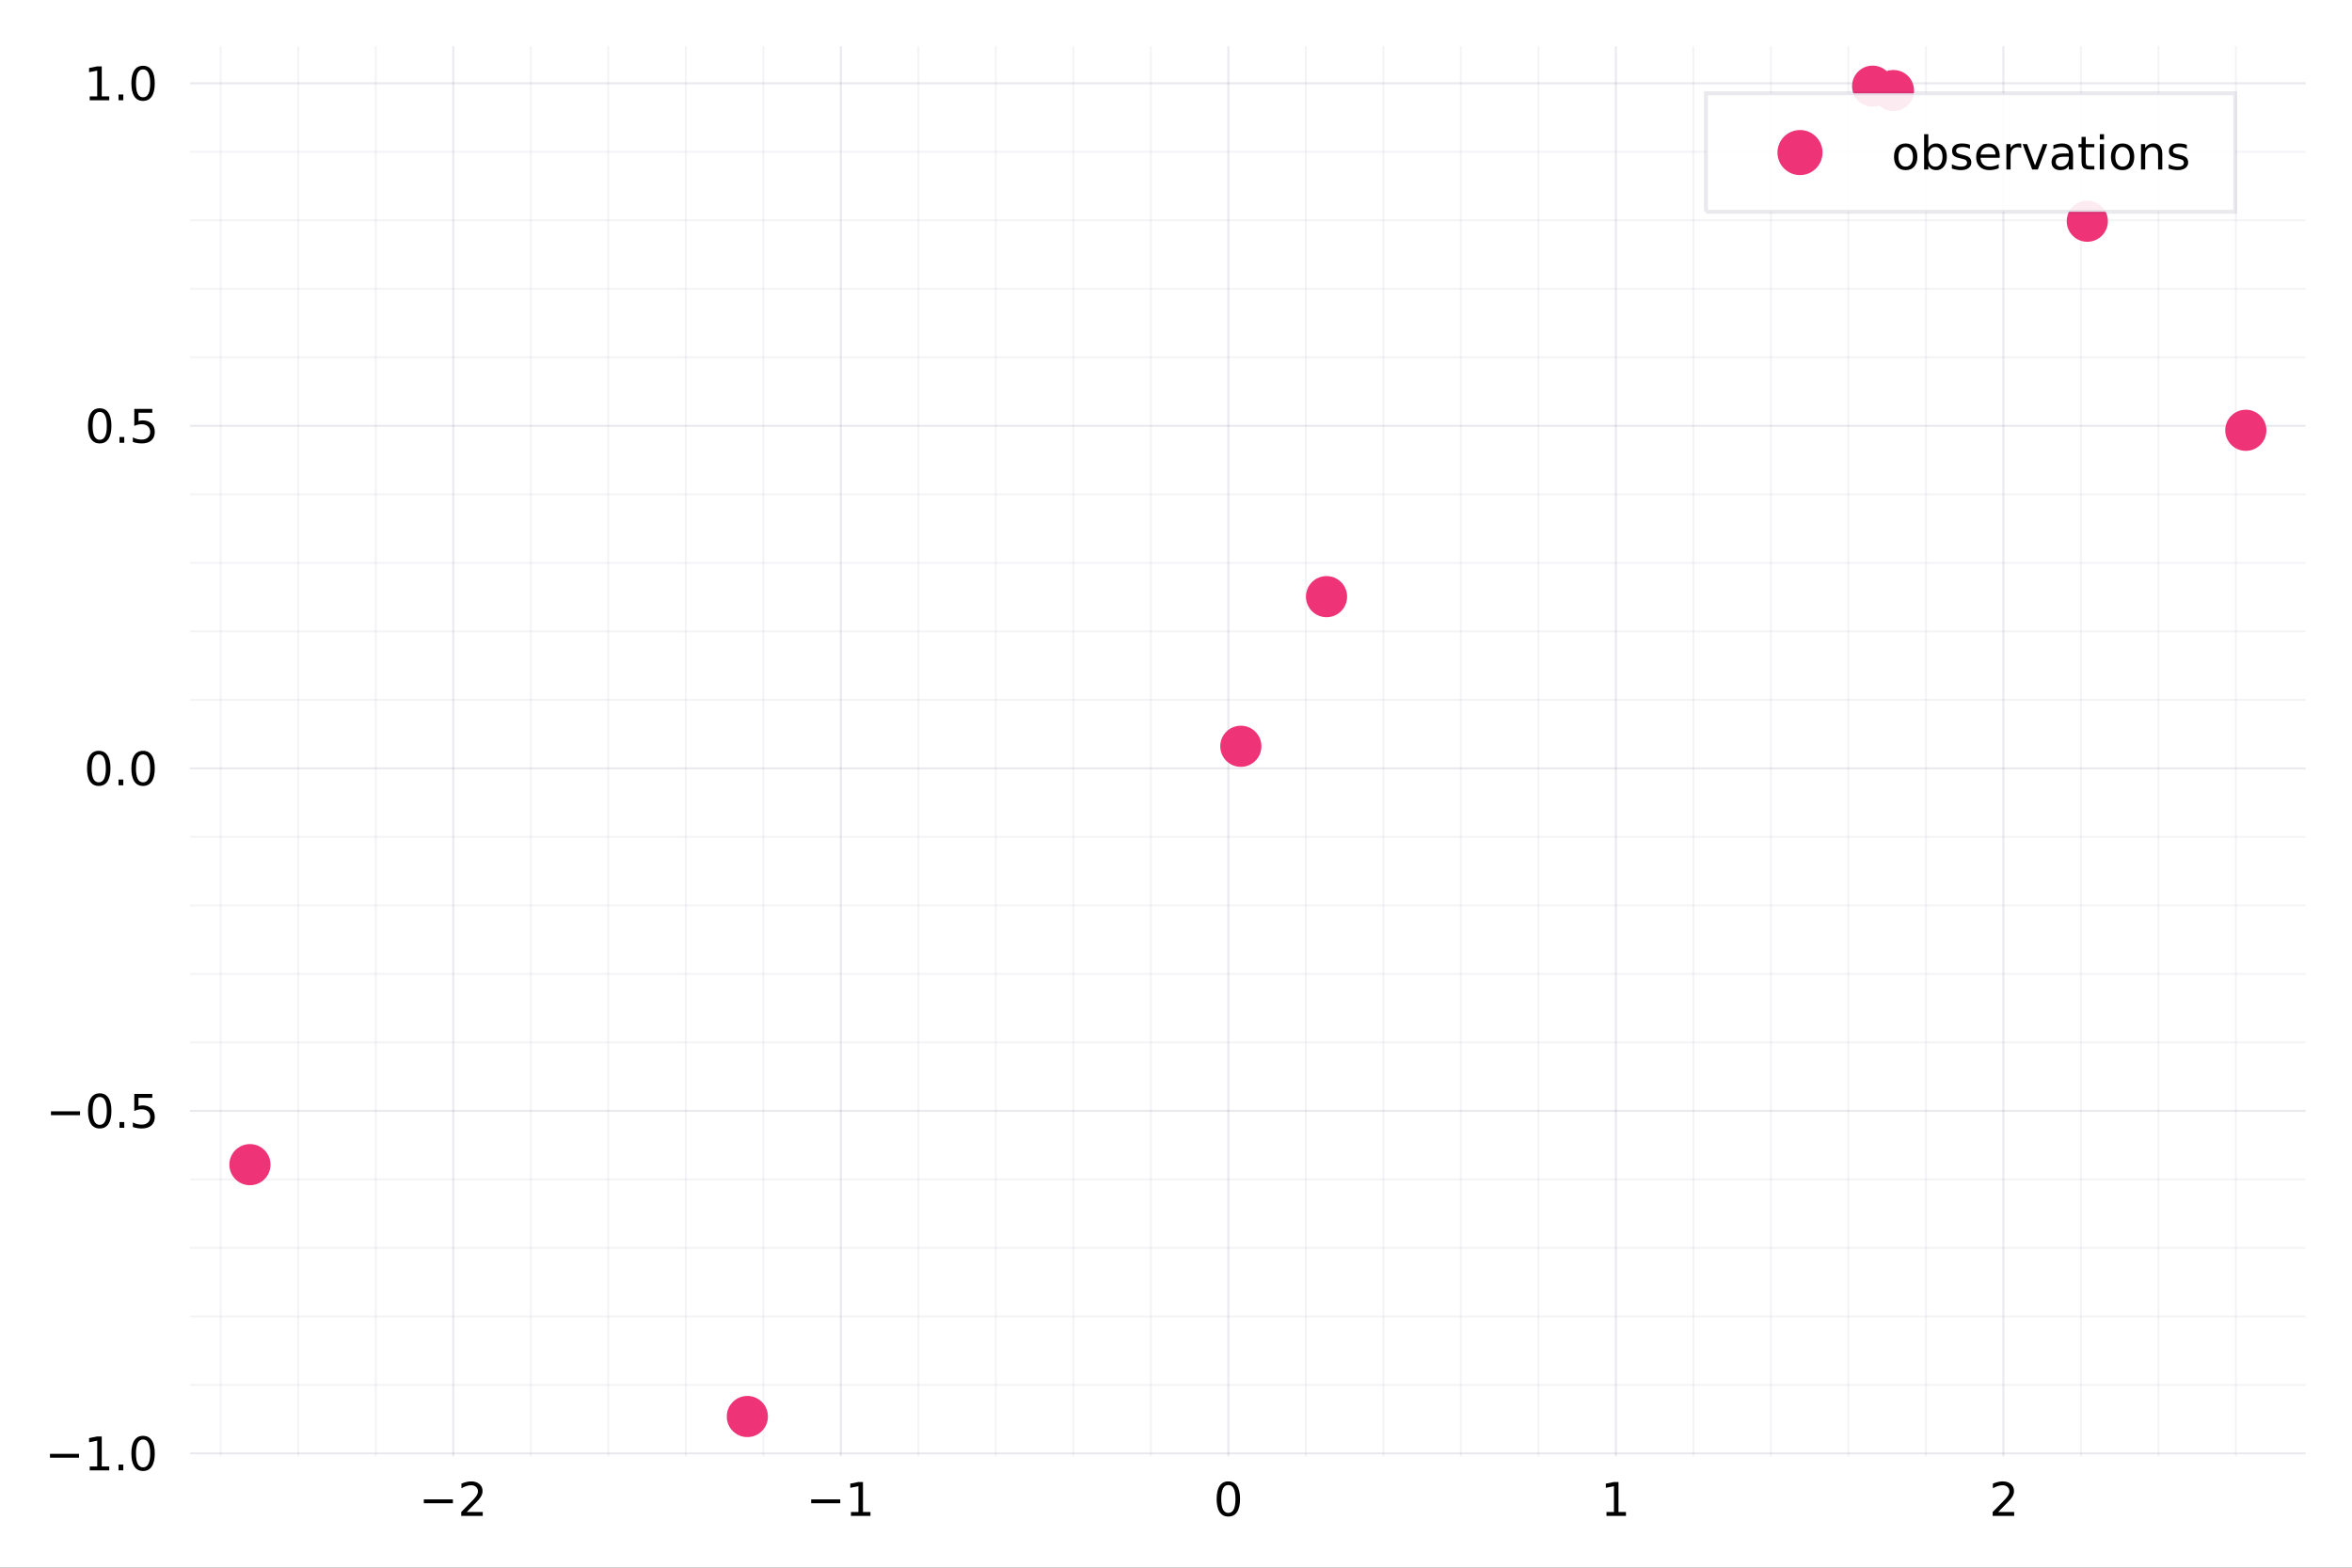 <?xml version="1.0" encoding="utf-8"?>
<svg xmlns="http://www.w3.org/2000/svg" xmlns:xlink="http://www.w3.org/1999/xlink" width="600" height="400" viewBox="0 0 2400 1600">
<rect x="0" y="0" width="2400" height="1600" fill="#333333" stroke="none"/>
<defs>
  <clipPath id="clip650">
    <rect x="0" y="0" width="2400" height="1600"/>
  </clipPath>
</defs>
<path clip-path="url(#clip650)" d="
M0 1600 L2400 1600 L2400 0 L0 0  Z
  " fill="#ffffff" fill-rule="evenodd" fill-opacity="1"/>
<defs>
  <clipPath id="clip651">
    <rect x="480" y="0" width="1681" height="1600"/>
  </clipPath>
</defs>
<path clip-path="url(#clip650)" d="
M193.936 1486.45 L2352.76 1486.45 L2352.76 47.244 L193.936 47.244  Z
  " fill="#ffffff" fill-rule="evenodd" fill-opacity="1"/>
<defs>
  <clipPath id="clip652">
    <rect x="193" y="47" width="2160" height="1440"/>
  </clipPath>
</defs>
<polyline clip-path="url(#clip652)" style="stroke:#222255; stroke-width:2; stroke-opacity:0.1; fill:none" points="
  462.526,1486.45 462.526,47.244 
  "/>
<polyline clip-path="url(#clip652)" style="stroke:#222255; stroke-width:2; stroke-opacity:0.1; fill:none" points="
  857.973,1486.45 857.973,47.244 
  "/>
<polyline clip-path="url(#clip652)" style="stroke:#222255; stroke-width:2; stroke-opacity:0.1; fill:none" points="
  1253.42,1486.45 1253.42,47.244 
  "/>
<polyline clip-path="url(#clip652)" style="stroke:#222255; stroke-width:2; stroke-opacity:0.1; fill:none" points="
  1648.87,1486.45 1648.87,47.244 
  "/>
<polyline clip-path="url(#clip652)" style="stroke:#222255; stroke-width:2; stroke-opacity:0.1; fill:none" points="
  2044.31,1486.45 2044.31,47.244 
  "/>
<polyline clip-path="url(#clip652)" style="stroke:#222255; stroke-width:2; stroke-opacity:0.05; fill:none" points="
  225.259,1486.45 225.259,47.244 
  "/>
<polyline clip-path="url(#clip652)" style="stroke:#222255; stroke-width:2; stroke-opacity:0.05; fill:none" points="
  304.348,1486.45 304.348,47.244 
  "/>
<polyline clip-path="url(#clip652)" style="stroke:#222255; stroke-width:2; stroke-opacity:0.05; fill:none" points="
  383.437,1486.45 383.437,47.244 
  "/>
<polyline clip-path="url(#clip652)" style="stroke:#222255; stroke-width:2; stroke-opacity:0.05; fill:none" points="
  541.616,1486.45 541.616,47.244 
  "/>
<polyline clip-path="url(#clip652)" style="stroke:#222255; stroke-width:2; stroke-opacity:0.05; fill:none" points="
  620.705,1486.45 620.705,47.244 
  "/>
<polyline clip-path="url(#clip652)" style="stroke:#222255; stroke-width:2; stroke-opacity:0.05; fill:none" points="
  699.794,1486.45 699.794,47.244 
  "/>
<polyline clip-path="url(#clip652)" style="stroke:#222255; stroke-width:2; stroke-opacity:0.05; fill:none" points="
  778.884,1486.45 778.884,47.244 
  "/>
<polyline clip-path="url(#clip652)" style="stroke:#222255; stroke-width:2; stroke-opacity:0.05; fill:none" points="
  937.062,1486.45 937.062,47.244 
  "/>
<polyline clip-path="url(#clip652)" style="stroke:#222255; stroke-width:2; stroke-opacity:0.05; fill:none" points="
  1016.15,1486.45 1016.15,47.244 
  "/>
<polyline clip-path="url(#clip652)" style="stroke:#222255; stroke-width:2; stroke-opacity:0.05; fill:none" points="
  1095.24,1486.45 1095.24,47.244 
  "/>
<polyline clip-path="url(#clip652)" style="stroke:#222255; stroke-width:2; stroke-opacity:0.05; fill:none" points="
  1174.33,1486.45 1174.33,47.244 
  "/>
<polyline clip-path="url(#clip652)" style="stroke:#222255; stroke-width:2; stroke-opacity:0.05; fill:none" points="
  1332.51,1486.45 1332.51,47.244 
  "/>
<polyline clip-path="url(#clip652)" style="stroke:#222255; stroke-width:2; stroke-opacity:0.05; fill:none" points="
  1411.6,1486.45 1411.6,47.244 
  "/>
<polyline clip-path="url(#clip652)" style="stroke:#222255; stroke-width:2; stroke-opacity:0.05; fill:none" points="
  1490.69,1486.45 1490.69,47.244 
  "/>
<polyline clip-path="url(#clip652)" style="stroke:#222255; stroke-width:2; stroke-opacity:0.05; fill:none" points="
  1569.78,1486.45 1569.78,47.244 
  "/>
<polyline clip-path="url(#clip652)" style="stroke:#222255; stroke-width:2; stroke-opacity:0.05; fill:none" points="
  1727.96,1486.45 1727.96,47.244 
  "/>
<polyline clip-path="url(#clip652)" style="stroke:#222255; stroke-width:2; stroke-opacity:0.05; fill:none" points="
  1807.04,1486.45 1807.04,47.244 
  "/>
<polyline clip-path="url(#clip652)" style="stroke:#222255; stroke-width:2; stroke-opacity:0.05; fill:none" points="
  1886.13,1486.45 1886.13,47.244 
  "/>
<polyline clip-path="url(#clip652)" style="stroke:#222255; stroke-width:2; stroke-opacity:0.05; fill:none" points="
  1965.22,1486.45 1965.22,47.244 
  "/>
<polyline clip-path="url(#clip652)" style="stroke:#222255; stroke-width:2; stroke-opacity:0.05; fill:none" points="
  2123.4,1486.45 2123.4,47.244 
  "/>
<polyline clip-path="url(#clip652)" style="stroke:#222255; stroke-width:2; stroke-opacity:0.05; fill:none" points="
  2202.49,1486.45 2202.49,47.244 
  "/>
<polyline clip-path="url(#clip652)" style="stroke:#222255; stroke-width:2; stroke-opacity:0.05; fill:none" points="
  2281.58,1486.45 2281.58,47.244 
  "/>
<polyline clip-path="url(#clip650)" style="stroke:#222255; stroke-width:4; stroke-opacity:0; fill:none" points="
  462.526,1486.45 462.526,1469.18 
  "/>
<polyline clip-path="url(#clip650)" style="stroke:#222255; stroke-width:4; stroke-opacity:0; fill:none" points="
  857.973,1486.45 857.973,1469.18 
  "/>
<polyline clip-path="url(#clip650)" style="stroke:#222255; stroke-width:4; stroke-opacity:0; fill:none" points="
  1253.42,1486.45 1253.42,1469.18 
  "/>
<polyline clip-path="url(#clip650)" style="stroke:#222255; stroke-width:4; stroke-opacity:0; fill:none" points="
  1648.87,1486.45 1648.87,1469.18 
  "/>
<polyline clip-path="url(#clip650)" style="stroke:#222255; stroke-width:4; stroke-opacity:0; fill:none" points="
  2044.31,1486.45 2044.31,1469.18 
  "/>
<polyline clip-path="url(#clip650)" style="stroke:#222255; stroke-width:4; stroke-opacity:0; fill:none" points="
  225.259,1486.45 225.259,1477.81 
  "/>
<polyline clip-path="url(#clip650)" style="stroke:#222255; stroke-width:4; stroke-opacity:0; fill:none" points="
  304.348,1486.45 304.348,1477.81 
  "/>
<polyline clip-path="url(#clip650)" style="stroke:#222255; stroke-width:4; stroke-opacity:0; fill:none" points="
  383.437,1486.45 383.437,1477.81 
  "/>
<polyline clip-path="url(#clip650)" style="stroke:#222255; stroke-width:4; stroke-opacity:0; fill:none" points="
  541.616,1486.45 541.616,1477.81 
  "/>
<polyline clip-path="url(#clip650)" style="stroke:#222255; stroke-width:4; stroke-opacity:0; fill:none" points="
  620.705,1486.45 620.705,1477.81 
  "/>
<polyline clip-path="url(#clip650)" style="stroke:#222255; stroke-width:4; stroke-opacity:0; fill:none" points="
  699.794,1486.45 699.794,1477.81 
  "/>
<polyline clip-path="url(#clip650)" style="stroke:#222255; stroke-width:4; stroke-opacity:0; fill:none" points="
  778.884,1486.45 778.884,1477.81 
  "/>
<polyline clip-path="url(#clip650)" style="stroke:#222255; stroke-width:4; stroke-opacity:0; fill:none" points="
  937.062,1486.45 937.062,1477.81 
  "/>
<polyline clip-path="url(#clip650)" style="stroke:#222255; stroke-width:4; stroke-opacity:0; fill:none" points="
  1016.15,1486.45 1016.15,1477.81 
  "/>
<polyline clip-path="url(#clip650)" style="stroke:#222255; stroke-width:4; stroke-opacity:0; fill:none" points="
  1095.24,1486.45 1095.24,1477.81 
  "/>
<polyline clip-path="url(#clip650)" style="stroke:#222255; stroke-width:4; stroke-opacity:0; fill:none" points="
  1174.33,1486.45 1174.33,1477.81 
  "/>
<polyline clip-path="url(#clip650)" style="stroke:#222255; stroke-width:4; stroke-opacity:0; fill:none" points="
  1332.51,1486.45 1332.51,1477.81 
  "/>
<polyline clip-path="url(#clip650)" style="stroke:#222255; stroke-width:4; stroke-opacity:0; fill:none" points="
  1411.6,1486.45 1411.6,1477.81 
  "/>
<polyline clip-path="url(#clip650)" style="stroke:#222255; stroke-width:4; stroke-opacity:0; fill:none" points="
  1490.69,1486.45 1490.69,1477.81 
  "/>
<polyline clip-path="url(#clip650)" style="stroke:#222255; stroke-width:4; stroke-opacity:0; fill:none" points="
  1569.78,1486.45 1569.78,1477.81 
  "/>
<polyline clip-path="url(#clip650)" style="stroke:#222255; stroke-width:4; stroke-opacity:0; fill:none" points="
  1727.96,1486.45 1727.96,1477.81 
  "/>
<polyline clip-path="url(#clip650)" style="stroke:#222255; stroke-width:4; stroke-opacity:0; fill:none" points="
  1807.04,1486.45 1807.04,1477.81 
  "/>
<polyline clip-path="url(#clip650)" style="stroke:#222255; stroke-width:4; stroke-opacity:0; fill:none" points="
  1886.13,1486.45 1886.13,1477.81 
  "/>
<polyline clip-path="url(#clip650)" style="stroke:#222255; stroke-width:4; stroke-opacity:0; fill:none" points="
  1965.22,1486.45 1965.22,1477.81 
  "/>
<polyline clip-path="url(#clip650)" style="stroke:#222255; stroke-width:4; stroke-opacity:0; fill:none" points="
  2123.4,1486.45 2123.4,1477.81 
  "/>
<polyline clip-path="url(#clip650)" style="stroke:#222255; stroke-width:4; stroke-opacity:0; fill:none" points="
  2202.49,1486.45 2202.49,1477.81 
  "/>
<polyline clip-path="url(#clip650)" style="stroke:#222255; stroke-width:4; stroke-opacity:0; fill:none" points="
  2281.58,1486.45 2281.58,1477.81 
  "/>
<path clip-path="url(#clip650)" d="M 0 0 M432.469 1530.29 L462.144 1530.29 L462.144 1534.23 L432.469 1534.23 L432.469 1530.29 Z" fill="#000000" fill-rule="evenodd" fill-opacity="1" /><path clip-path="url(#clip650)" d="M 0 0 M476.265 1543.18 L492.584 1543.18 L492.584 1547.12 L470.64 1547.12 L470.64 1543.18 Q473.302 1540.43 477.885 1535.8 Q482.492 1531.15 483.672 1529.81 Q485.917 1527.28 486.797 1525.55 Q487.7 1523.79 487.7 1522.1 Q487.7 1519.34 485.755 1517.61 Q483.834 1515.87 480.732 1515.87 Q478.533 1515.87 476.08 1516.63 Q473.649 1517.4 470.871 1518.95 L470.871 1514.23 Q473.695 1513.09 476.149 1512.51 Q478.603 1511.93 480.64 1511.93 Q486.01 1511.93 489.205 1514.62 Q492.399 1517.31 492.399 1521.8 Q492.399 1523.93 491.589 1525.85 Q490.802 1527.74 488.695 1530.34 Q488.117 1531.01 485.015 1534.23 Q481.913 1537.42 476.265 1543.18 Z" fill="#000000" fill-rule="evenodd" fill-opacity="1" /><path clip-path="url(#clip650)" d="M 0 0 M827.73 1530.29 L857.406 1530.29 L857.406 1534.23 L827.73 1534.23 L827.73 1530.29 Z" fill="#000000" fill-rule="evenodd" fill-opacity="1" /><path clip-path="url(#clip650)" d="M 0 0 M868.308 1543.18 L875.947 1543.18 L875.947 1516.82 L867.637 1518.49 L867.637 1514.23 L875.901 1512.56 L880.577 1512.56 L880.577 1543.18 L888.216 1543.18 L888.216 1547.12 L868.308 1547.12 L868.308 1543.18 Z" fill="#000000" fill-rule="evenodd" fill-opacity="1" /><path clip-path="url(#clip650)" d="M 0 0 M1253.42 1515.64 Q1249.81 1515.64 1247.98 1519.2 Q1246.17 1522.75 1246.17 1529.87 Q1246.17 1536.98 1247.98 1540.55 Q1249.81 1544.09 1253.42 1544.09 Q1257.05 1544.09 1258.86 1540.55 Q1260.69 1536.98 1260.69 1529.87 Q1260.69 1522.75 1258.86 1519.2 Q1257.05 1515.64 1253.42 1515.64 M1253.42 1511.93 Q1259.23 1511.93 1262.28 1516.54 Q1265.36 1521.12 1265.36 1529.87 Q1265.36 1538.6 1262.28 1543.21 Q1259.23 1547.79 1253.42 1547.79 Q1247.61 1547.79 1244.53 1543.21 Q1241.47 1538.6 1241.47 1529.87 Q1241.47 1521.12 1244.53 1516.54 Q1247.61 1511.93 1253.42 1511.93 Z" fill="#000000" fill-rule="evenodd" fill-opacity="1" /><path clip-path="url(#clip650)" d="M 0 0 M1639.25 1543.18 L1646.89 1543.18 L1646.89 1516.82 L1638.58 1518.49 L1638.58 1514.23 L1646.84 1512.56 L1651.52 1512.56 L1651.52 1543.18 L1659.16 1543.18 L1659.16 1547.12 L1639.25 1547.12 L1639.25 1543.18 Z" fill="#000000" fill-rule="evenodd" fill-opacity="1" /><path clip-path="url(#clip650)" d="M 0 0 M2038.96 1543.18 L2055.28 1543.18 L2055.28 1547.12 L2033.34 1547.12 L2033.34 1543.18 Q2036 1540.43 2040.59 1535.8 Q2045.19 1531.15 2046.37 1529.81 Q2048.62 1527.28 2049.5 1525.55 Q2050.4 1523.79 2050.4 1522.1 Q2050.4 1519.34 2048.46 1517.61 Q2046.53 1515.87 2043.43 1515.87 Q2041.23 1515.87 2038.78 1516.63 Q2036.35 1517.4 2033.57 1518.95 L2033.57 1514.23 Q2036.4 1513.09 2038.85 1512.51 Q2041.3 1511.93 2043.34 1511.93 Q2048.71 1511.93 2051.9 1514.62 Q2055.1 1517.31 2055.1 1521.8 Q2055.1 1523.93 2054.29 1525.85 Q2053.5 1527.74 2051.4 1530.34 Q2050.82 1531.01 2047.71 1534.23 Q2044.61 1537.42 2038.96 1543.18 Z" fill="#000000" fill-rule="evenodd" fill-opacity="1" /><polyline clip-path="url(#clip652)" style="stroke:#222255; stroke-width:2; stroke-opacity:0.1; fill:none" points="
  193.936,1483.36 2352.76,1483.36 
  "/>
<polyline clip-path="url(#clip652)" style="stroke:#222255; stroke-width:2; stroke-opacity:0.1; fill:none" points="
  193.936,1133.78 2352.76,1133.78 
  "/>
<polyline clip-path="url(#clip652)" style="stroke:#222255; stroke-width:2; stroke-opacity:0.1; fill:none" points="
  193.936,784.196 2352.76,784.196 
  "/>
<polyline clip-path="url(#clip652)" style="stroke:#222255; stroke-width:2; stroke-opacity:0.1; fill:none" points="
  193.936,434.616 2352.76,434.616 
  "/>
<polyline clip-path="url(#clip652)" style="stroke:#222255; stroke-width:2; stroke-opacity:0.1; fill:none" points="
  193.936,85.037 2352.76,85.037 
  "/>
<polyline clip-path="url(#clip652)" style="stroke:#222255; stroke-width:2; stroke-opacity:0.05; fill:none" points="
  193.936,1413.44 2352.76,1413.44 
  "/>
<polyline clip-path="url(#clip652)" style="stroke:#222255; stroke-width:2; stroke-opacity:0.05; fill:none" points="
  193.936,1343.52 2352.76,1343.52 
  "/>
<polyline clip-path="url(#clip652)" style="stroke:#222255; stroke-width:2; stroke-opacity:0.05; fill:none" points="
  193.936,1273.61 2352.76,1273.61 
  "/>
<polyline clip-path="url(#clip652)" style="stroke:#222255; stroke-width:2; stroke-opacity:0.05; fill:none" points="
  193.936,1203.69 2352.76,1203.69 
  "/>
<polyline clip-path="url(#clip652)" style="stroke:#222255; stroke-width:2; stroke-opacity:0.05; fill:none" points="
  193.936,1063.86 2352.76,1063.86 
  "/>
<polyline clip-path="url(#clip652)" style="stroke:#222255; stroke-width:2; stroke-opacity:0.05; fill:none" points="
  193.936,993.944 2352.76,993.944 
  "/>
<polyline clip-path="url(#clip652)" style="stroke:#222255; stroke-width:2; stroke-opacity:0.05; fill:none" points="
  193.936,924.028 2352.76,924.028 
  "/>
<polyline clip-path="url(#clip652)" style="stroke:#222255; stroke-width:2; stroke-opacity:0.05; fill:none" points="
  193.936,854.112 2352.76,854.112 
  "/>
<polyline clip-path="url(#clip652)" style="stroke:#222255; stroke-width:2; stroke-opacity:0.05; fill:none" points="
  193.936,714.28 2352.76,714.28 
  "/>
<polyline clip-path="url(#clip652)" style="stroke:#222255; stroke-width:2; stroke-opacity:0.05; fill:none" points="
  193.936,644.364 2352.76,644.364 
  "/>
<polyline clip-path="url(#clip652)" style="stroke:#222255; stroke-width:2; stroke-opacity:0.05; fill:none" points="
  193.936,574.448 2352.76,574.448 
  "/>
<polyline clip-path="url(#clip652)" style="stroke:#222255; stroke-width:2; stroke-opacity:0.05; fill:none" points="
  193.936,504.532 2352.76,504.532 
  "/>
<polyline clip-path="url(#clip652)" style="stroke:#222255; stroke-width:2; stroke-opacity:0.05; fill:none" points="
  193.936,364.701 2352.76,364.701 
  "/>
<polyline clip-path="url(#clip652)" style="stroke:#222255; stroke-width:2; stroke-opacity:0.05; fill:none" points="
  193.936,294.785 2352.76,294.785 
  "/>
<polyline clip-path="url(#clip652)" style="stroke:#222255; stroke-width:2; stroke-opacity:0.05; fill:none" points="
  193.936,224.869 2352.76,224.869 
  "/>
<polyline clip-path="url(#clip652)" style="stroke:#222255; stroke-width:2; stroke-opacity:0.05; fill:none" points="
  193.936,154.953 2352.76,154.953 
  "/>
<polyline clip-path="url(#clip650)" style="stroke:#222255; stroke-width:4; stroke-opacity:0; fill:none" points="
  193.936,1483.36 219.842,1483.36 
  "/>
<polyline clip-path="url(#clip650)" style="stroke:#222255; stroke-width:4; stroke-opacity:0; fill:none" points="
  193.936,1133.78 219.842,1133.78 
  "/>
<polyline clip-path="url(#clip650)" style="stroke:#222255; stroke-width:4; stroke-opacity:0; fill:none" points="
  193.936,784.196 219.842,784.196 
  "/>
<polyline clip-path="url(#clip650)" style="stroke:#222255; stroke-width:4; stroke-opacity:0; fill:none" points="
  193.936,434.616 219.842,434.616 
  "/>
<polyline clip-path="url(#clip650)" style="stroke:#222255; stroke-width:4; stroke-opacity:0; fill:none" points="
  193.936,85.037 219.842,85.037 
  "/>
<polyline clip-path="url(#clip650)" style="stroke:#222255; stroke-width:4; stroke-opacity:0; fill:none" points="
  193.936,1413.44 206.889,1413.44 
  "/>
<polyline clip-path="url(#clip650)" style="stroke:#222255; stroke-width:4; stroke-opacity:0; fill:none" points="
  193.936,1343.52 206.889,1343.52 
  "/>
<polyline clip-path="url(#clip650)" style="stroke:#222255; stroke-width:4; stroke-opacity:0; fill:none" points="
  193.936,1273.61 206.889,1273.61 
  "/>
<polyline clip-path="url(#clip650)" style="stroke:#222255; stroke-width:4; stroke-opacity:0; fill:none" points="
  193.936,1203.69 206.889,1203.69 
  "/>
<polyline clip-path="url(#clip650)" style="stroke:#222255; stroke-width:4; stroke-opacity:0; fill:none" points="
  193.936,1063.86 206.889,1063.86 
  "/>
<polyline clip-path="url(#clip650)" style="stroke:#222255; stroke-width:4; stroke-opacity:0; fill:none" points="
  193.936,993.944 206.889,993.944 
  "/>
<polyline clip-path="url(#clip650)" style="stroke:#222255; stroke-width:4; stroke-opacity:0; fill:none" points="
  193.936,924.028 206.889,924.028 
  "/>
<polyline clip-path="url(#clip650)" style="stroke:#222255; stroke-width:4; stroke-opacity:0; fill:none" points="
  193.936,854.112 206.889,854.112 
  "/>
<polyline clip-path="url(#clip650)" style="stroke:#222255; stroke-width:4; stroke-opacity:0; fill:none" points="
  193.936,714.28 206.889,714.28 
  "/>
<polyline clip-path="url(#clip650)" style="stroke:#222255; stroke-width:4; stroke-opacity:0; fill:none" points="
  193.936,644.364 206.889,644.364 
  "/>
<polyline clip-path="url(#clip650)" style="stroke:#222255; stroke-width:4; stroke-opacity:0; fill:none" points="
  193.936,574.448 206.889,574.448 
  "/>
<polyline clip-path="url(#clip650)" style="stroke:#222255; stroke-width:4; stroke-opacity:0; fill:none" points="
  193.936,504.532 206.889,504.532 
  "/>
<polyline clip-path="url(#clip650)" style="stroke:#222255; stroke-width:4; stroke-opacity:0; fill:none" points="
  193.936,364.701 206.889,364.701 
  "/>
<polyline clip-path="url(#clip650)" style="stroke:#222255; stroke-width:4; stroke-opacity:0; fill:none" points="
  193.936,294.785 206.889,294.785 
  "/>
<polyline clip-path="url(#clip650)" style="stroke:#222255; stroke-width:4; stroke-opacity:0; fill:none" points="
  193.936,224.869 206.889,224.869 
  "/>
<polyline clip-path="url(#clip650)" style="stroke:#222255; stroke-width:4; stroke-opacity:0; fill:none" points="
  193.936,154.953 206.889,154.953 
  "/>
<path clip-path="url(#clip650)" d="M 0 0 M50.992 1483.81 L80.668 1483.81 L80.668 1487.74 L50.992 1487.74 L50.992 1483.81 Z" fill="#000000" fill-rule="evenodd" fill-opacity="1" /><path clip-path="url(#clip650)" d="M 0 0 M91.571 1496.7 L99.21 1496.7 L99.21 1470.33 L90.899 1472 L90.899 1467.74 L99.163 1466.08 L103.839 1466.08 L103.839 1496.7 L111.478 1496.7 L111.478 1500.64 L91.571 1500.64 L91.571 1496.7 Z" fill="#000000" fill-rule="evenodd" fill-opacity="1" /><path clip-path="url(#clip650)" d="M 0 0 M120.922 1494.76 L125.807 1494.76 L125.807 1500.64 L120.922 1500.64 L120.922 1494.76 Z" fill="#000000" fill-rule="evenodd" fill-opacity="1" /><path clip-path="url(#clip650)" d="M 0 0 M145.992 1469.15 Q142.381 1469.15 140.552 1472.72 Q138.746 1476.26 138.746 1483.39 Q138.746 1490.5 140.552 1494.06 Q142.381 1497.6 145.992 1497.6 Q149.626 1497.6 151.431 1494.06 Q153.26 1490.5 153.26 1483.39 Q153.26 1476.26 151.431 1472.72 Q149.626 1469.15 145.992 1469.15 M145.992 1465.45 Q151.802 1465.45 154.857 1470.06 Q157.936 1474.64 157.936 1483.39 Q157.936 1492.12 154.857 1496.72 Q151.802 1501.31 145.992 1501.31 Q140.181 1501.31 137.103 1496.72 Q134.047 1492.12 134.047 1483.39 Q134.047 1474.64 137.103 1470.06 Q140.181 1465.45 145.992 1465.45 Z" fill="#000000" fill-rule="evenodd" fill-opacity="1" /><path clip-path="url(#clip650)" d="M 0 0 M51.987 1134.23 L81.663 1134.23 L81.663 1138.16 L51.987 1138.16 L51.987 1134.23 Z" fill="#000000" fill-rule="evenodd" fill-opacity="1" /><path clip-path="url(#clip650)" d="M 0 0 M101.756 1119.57 Q98.145 1119.57 96.316 1123.14 Q94.51 1126.68 94.51 1133.81 Q94.51 1140.92 96.316 1144.48 Q98.145 1148.02 101.756 1148.02 Q105.39 1148.02 107.196 1144.48 Q109.024 1140.92 109.024 1133.81 Q109.024 1126.68 107.196 1123.14 Q105.39 1119.57 101.756 1119.57 M101.756 1115.87 Q107.566 1115.87 110.621 1120.48 Q113.7 1125.06 113.7 1133.81 Q113.7 1142.54 110.621 1147.14 Q107.566 1151.73 101.756 1151.73 Q95.946 1151.73 92.867 1147.14 Q89.811 1142.54 89.811 1133.81 Q89.811 1125.06 92.867 1120.48 Q95.946 1115.87 101.756 1115.87 Z" fill="#000000" fill-rule="evenodd" fill-opacity="1" /><path clip-path="url(#clip650)" d="M 0 0 M121.918 1145.18 L126.802 1145.18 L126.802 1151.06 L121.918 1151.06 L121.918 1145.18 Z" fill="#000000" fill-rule="evenodd" fill-opacity="1" /><path clip-path="url(#clip650)" d="M 0 0 M137.033 1116.5 L155.39 1116.5 L155.39 1120.43 L141.316 1120.43 L141.316 1128.9 Q142.334 1128.56 143.353 1128.39 Q144.371 1128.21 145.39 1128.21 Q151.177 1128.21 154.556 1131.38 Q157.936 1134.55 157.936 1139.97 Q157.936 1145.55 154.464 1148.65 Q150.992 1151.73 144.672 1151.73 Q142.496 1151.73 140.228 1151.36 Q137.982 1150.99 135.575 1150.25 L135.575 1145.55 Q137.658 1146.68 139.881 1147.24 Q142.103 1147.79 144.58 1147.79 Q148.584 1147.79 150.922 1145.69 Q153.26 1143.58 153.26 1139.97 Q153.26 1136.36 150.922 1134.25 Q148.584 1132.14 144.58 1132.14 Q142.705 1132.14 140.83 1132.56 Q138.978 1132.98 137.033 1133.86 L137.033 1116.5 Z" fill="#000000" fill-rule="evenodd" fill-opacity="1" /><path clip-path="url(#clip650)" d="M 0 0 M100.76 769.995 Q97.149 769.995 95.321 773.559 Q93.515 777.101 93.515 784.231 Q93.515 791.337 95.321 794.902 Q97.149 798.444 100.76 798.444 Q104.395 798.444 106.2 794.902 Q108.029 791.337 108.029 784.231 Q108.029 777.101 106.2 773.559 Q104.395 769.995 100.76 769.995 M100.76 766.291 Q106.571 766.291 109.626 770.897 Q112.705 775.481 112.705 784.231 Q112.705 792.957 109.626 797.564 Q106.571 802.147 100.76 802.147 Q94.95 802.147 91.871 797.564 Q88.816 792.957 88.816 784.231 Q88.816 775.481 91.871 770.897 Q94.95 766.291 100.76 766.291 Z" fill="#000000" fill-rule="evenodd" fill-opacity="1" /><path clip-path="url(#clip650)" d="M 0 0 M120.922 795.596 L125.807 795.596 L125.807 801.476 L120.922 801.476 L120.922 795.596 Z" fill="#000000" fill-rule="evenodd" fill-opacity="1" /><path clip-path="url(#clip650)" d="M 0 0 M145.992 769.995 Q142.381 769.995 140.552 773.559 Q138.746 777.101 138.746 784.231 Q138.746 791.337 140.552 794.902 Q142.381 798.444 145.992 798.444 Q149.626 798.444 151.431 794.902 Q153.26 791.337 153.26 784.231 Q153.26 777.101 151.431 773.559 Q149.626 769.995 145.992 769.995 M145.992 766.291 Q151.802 766.291 154.857 770.897 Q157.936 775.481 157.936 784.231 Q157.936 792.957 154.857 797.564 Q151.802 802.147 145.992 802.147 Q140.181 802.147 137.103 797.564 Q134.047 792.957 134.047 784.231 Q134.047 775.481 137.103 770.897 Q140.181 766.291 145.992 766.291 Z" fill="#000000" fill-rule="evenodd" fill-opacity="1" /><path clip-path="url(#clip650)" d="M 0 0 M101.756 420.415 Q98.145 420.415 96.316 423.98 Q94.51 427.522 94.51 434.651 Q94.51 441.758 96.316 445.322 Q98.145 448.864 101.756 448.864 Q105.39 448.864 107.196 445.322 Q109.024 441.758 109.024 434.651 Q109.024 427.522 107.196 423.98 Q105.39 420.415 101.756 420.415 M101.756 416.711 Q107.566 416.711 110.621 421.318 Q113.7 425.901 113.7 434.651 Q113.7 443.378 110.621 447.984 Q107.566 452.568 101.756 452.568 Q95.946 452.568 92.867 447.984 Q89.811 443.378 89.811 434.651 Q89.811 425.901 92.867 421.318 Q95.946 416.711 101.756 416.711 Z" fill="#000000" fill-rule="evenodd" fill-opacity="1" /><path clip-path="url(#clip650)" d="M 0 0 M121.918 446.017 L126.802 446.017 L126.802 451.896 L121.918 451.896 L121.918 446.017 Z" fill="#000000" fill-rule="evenodd" fill-opacity="1" /><path clip-path="url(#clip650)" d="M 0 0 M137.033 417.336 L155.39 417.336 L155.39 421.272 L141.316 421.272 L141.316 429.744 Q142.334 429.397 143.353 429.235 Q144.371 429.049 145.39 429.049 Q151.177 429.049 154.556 432.221 Q157.936 435.392 157.936 440.809 Q157.936 446.387 154.464 449.489 Q150.992 452.568 144.672 452.568 Q142.496 452.568 140.228 452.197 Q137.982 451.827 135.575 451.086 L135.575 446.387 Q137.658 447.521 139.881 448.077 Q142.103 448.633 144.58 448.633 Q148.584 448.633 150.922 446.526 Q153.26 444.42 153.26 440.809 Q153.26 437.197 150.922 435.091 Q148.584 432.984 144.58 432.984 Q142.705 432.984 140.83 433.401 Q138.978 433.818 137.033 434.697 L137.033 417.336 Z" fill="#000000" fill-rule="evenodd" fill-opacity="1" /><path clip-path="url(#clip650)" d="M 0 0 M91.571 98.382 L99.21 98.382 L99.21 72.016 L90.899 73.683 L90.899 69.424 L99.163 67.757 L103.839 67.757 L103.839 98.382 L111.478 98.382 L111.478 102.317 L91.571 102.317 L91.571 98.382 Z" fill="#000000" fill-rule="evenodd" fill-opacity="1" /><path clip-path="url(#clip650)" d="M 0 0 M120.922 96.437 L125.807 96.437 L125.807 102.317 L120.922 102.317 L120.922 96.437 Z" fill="#000000" fill-rule="evenodd" fill-opacity="1" /><path clip-path="url(#clip650)" d="M 0 0 M145.992 70.836 Q142.381 70.836 140.552 74.4 Q138.746 77.942 138.746 85.072 Q138.746 92.178 140.552 95.743 Q142.381 99.284 145.992 99.284 Q149.626 99.284 151.431 95.743 Q153.26 92.178 153.26 85.072 Q153.26 77.942 151.431 74.4 Q149.626 70.836 145.992 70.836 M145.992 67.132 Q151.802 67.132 154.857 71.738 Q157.936 76.322 157.936 85.072 Q157.936 93.798 154.857 98.405 Q151.802 102.988 145.992 102.988 Q140.181 102.988 137.103 98.405 Q134.047 93.798 134.047 85.072 Q134.047 76.322 137.103 71.738 Q140.181 67.132 145.992 67.132 Z" fill="#000000" fill-rule="evenodd" fill-opacity="1" /><circle clip-path="url(#clip652)" cx="1932.12" cy="92.425" r="21" fill="#ee3377" fill-rule="evenodd" fill-opacity="1" stroke="#000000" stroke-opacity="1" stroke-width="0"/>
<circle clip-path="url(#clip652)" cx="1910.86" cy="87.976" r="21" fill="#ee3377" fill-rule="evenodd" fill-opacity="1" stroke="#000000" stroke-opacity="1" stroke-width="0"/>
<circle clip-path="url(#clip652)" cx="1266.17" cy="761.658" r="21" fill="#ee3377" fill-rule="evenodd" fill-opacity="1" stroke="#000000" stroke-opacity="1" stroke-width="0"/>
<circle clip-path="url(#clip652)" cx="762.601" cy="1445.72" r="21" fill="#ee3377" fill-rule="evenodd" fill-opacity="1" stroke="#000000" stroke-opacity="1" stroke-width="0"/>
<circle clip-path="url(#clip652)" cx="2291.66" cy="439.161" r="21" fill="#ee3377" fill-rule="evenodd" fill-opacity="1" stroke="#000000" stroke-opacity="1" stroke-width="0"/>
<circle clip-path="url(#clip652)" cx="255.035" cy="1188.66" r="21" fill="#ee3377" fill-rule="evenodd" fill-opacity="1" stroke="#000000" stroke-opacity="1" stroke-width="0"/>
<circle clip-path="url(#clip652)" cx="1353.61" cy="608.947" r="21" fill="#ee3377" fill-rule="evenodd" fill-opacity="1" stroke="#000000" stroke-opacity="1" stroke-width="0"/>
<circle clip-path="url(#clip652)" cx="2129.9" cy="225.771" r="21" fill="#ee3377" fill-rule="evenodd" fill-opacity="1" stroke="#000000" stroke-opacity="1" stroke-width="0"/>
<path clip-path="url(#clip650)" d="
M1740.79 216.178 L2280.8 216.178 L2280.8 95.218 L1740.79 95.218  Z
  " fill="#ffffff" fill-rule="evenodd" fill-opacity="0.9"/>
<polyline clip-path="url(#clip650)" style="stroke:#222255; stroke-width:4; stroke-opacity:0.1; fill:none" points="
  1740.79,216.178 2280.8,216.178 2280.8,95.218 1740.79,95.218 1740.79,216.178 
  "/>
<circle clip-path="url(#clip650)" cx="1836.74" cy="155.698" r="23" fill="#ee3377" fill-rule="evenodd" fill-opacity="1" stroke="#000000" stroke-opacity="1" stroke-width="0"/>
<path clip-path="url(#clip650)" d="M 0 0 M1944.58 150.038 Q1941.16 150.038 1939.17 152.723 Q1937.17 155.385 1937.17 160.038 Q1937.17 164.691 1939.14 167.376 Q1941.13 170.038 1944.58 170.038 Q1947.99 170.038 1949.98 167.353 Q1951.97 164.667 1951.97 160.038 Q1951.97 155.431 1949.98 152.746 Q1947.99 150.038 1944.58 150.038 M1944.58 146.427 Q1950.14 146.427 1953.31 150.038 Q1956.48 153.649 1956.48 160.038 Q1956.48 166.404 1953.31 170.038 Q1950.14 173.649 1944.58 173.649 Q1939 173.649 1935.83 170.038 Q1932.68 166.404 1932.68 160.038 Q1932.68 153.649 1935.83 150.038 Q1939 146.427 1944.58 146.427 Z" fill="#000000" fill-rule="evenodd" fill-opacity="1" /><path clip-path="url(#clip650)" d="M 0 0 M1982.15 160.038 Q1982.15 155.339 1980.21 152.677 Q1978.29 149.992 1974.91 149.992 Q1971.53 149.992 1969.58 152.677 Q1967.66 155.339 1967.66 160.038 Q1967.66 164.737 1969.58 167.422 Q1971.53 170.084 1974.91 170.084 Q1978.29 170.084 1980.21 167.422 Q1982.15 164.737 1982.15 160.038 M1967.66 150.987 Q1969 148.672 1971.04 147.561 Q1973.1 146.427 1975.95 146.427 Q1980.67 146.427 1983.61 150.177 Q1986.57 153.927 1986.57 160.038 Q1986.57 166.149 1983.61 169.899 Q1980.67 173.649 1975.95 173.649 Q1973.1 173.649 1971.04 172.538 Q1969 171.403 1967.66 169.089 L1967.66 172.978 L1963.38 172.978 L1963.38 136.959 L1967.66 136.959 L1967.66 150.987 Z" fill="#000000" fill-rule="evenodd" fill-opacity="1" /><path clip-path="url(#clip650)" d="M 0 0 M2010.16 147.816 L2010.16 151.843 Q2008.36 150.917 2006.41 150.455 Q2004.47 149.992 2002.38 149.992 Q1999.21 149.992 1997.61 150.964 Q1996.04 151.936 1996.04 153.88 Q1996.04 155.362 1997.17 156.218 Q1998.31 157.052 2001.73 157.816 L2003.19 158.14 Q2007.73 159.112 2009.63 160.894 Q2011.55 162.654 2011.55 165.825 Q2011.55 169.436 2008.68 171.542 Q2005.83 173.649 2000.83 173.649 Q1998.75 173.649 1996.48 173.232 Q1994.23 172.839 1991.73 172.028 L1991.73 167.63 Q1994.1 168.857 1996.39 169.482 Q1998.68 170.084 2000.92 170.084 Q2003.93 170.084 2005.55 169.066 Q2007.17 168.024 2007.17 166.149 Q2007.17 164.413 2005.99 163.487 Q2004.84 162.561 2000.88 161.704 L1999.4 161.357 Q1995.44 160.524 1993.68 158.811 Q1991.92 157.075 1991.92 154.066 Q1991.92 150.408 1994.51 148.418 Q1997.11 146.427 2001.87 146.427 Q2004.23 146.427 2006.32 146.774 Q2008.4 147.121 2010.16 147.816 Z" fill="#000000" fill-rule="evenodd" fill-opacity="1" /><path clip-path="url(#clip650)" d="M 0 0 M2040.51 158.95 L2040.51 161.033 L2020.92 161.033 Q2021.2 165.431 2023.56 167.746 Q2025.95 170.038 2030.18 170.038 Q2032.64 170.038 2034.93 169.436 Q2037.24 168.834 2039.51 167.63 L2039.51 171.658 Q2037.22 172.63 2034.81 173.14 Q2032.41 173.649 2029.93 173.649 Q2023.73 173.649 2020.09 170.038 Q2016.48 166.427 2016.48 160.269 Q2016.48 153.904 2019.91 150.177 Q2023.35 146.427 2029.19 146.427 Q2034.42 146.427 2037.45 149.806 Q2040.51 153.163 2040.51 158.95 M2036.25 157.7 Q2036.2 154.205 2034.28 152.121 Q2032.38 150.038 2029.23 150.038 Q2025.67 150.038 2023.52 152.052 Q2021.39 154.066 2021.06 157.723 L2036.25 157.7 Z" fill="#000000" fill-rule="evenodd" fill-opacity="1" /><path clip-path="url(#clip650)" d="M 0 0 M2062.52 151.033 Q2061.8 150.617 2060.95 150.431 Q2060.11 150.223 2059.1 150.223 Q2055.48 150.223 2053.54 152.584 Q2051.62 154.922 2051.62 159.32 L2051.62 172.978 L2047.34 172.978 L2047.34 147.052 L2051.62 147.052 L2051.62 151.08 Q2052.96 148.718 2055.11 147.584 Q2057.27 146.427 2060.35 146.427 Q2060.79 146.427 2061.32 146.496 Q2061.85 146.543 2062.5 146.658 L2062.52 151.033 Z" fill="#000000" fill-rule="evenodd" fill-opacity="1" /><path clip-path="url(#clip650)" d="M 0 0 M2063.93 147.052 L2068.45 147.052 L2076.55 168.811 L2084.65 147.052 L2089.16 147.052 L2079.44 172.978 L2073.66 172.978 L2063.93 147.052 Z" fill="#000000" fill-rule="evenodd" fill-opacity="1" /><path clip-path="url(#clip650)" d="M 0 0 M2106.83 159.945 Q2101.66 159.945 2099.67 161.126 Q2097.68 162.306 2097.68 165.154 Q2097.68 167.422 2099.16 168.765 Q2100.67 170.084 2103.24 170.084 Q2106.78 170.084 2108.91 167.584 Q2111.06 165.061 2111.06 160.894 L2111.06 159.945 L2106.83 159.945 M2115.32 158.186 L2115.32 172.978 L2111.06 172.978 L2111.06 169.042 Q2109.6 171.403 2107.43 172.538 Q2105.25 173.649 2102.1 173.649 Q2098.12 173.649 2095.76 171.427 Q2093.42 169.181 2093.42 165.431 Q2093.42 161.056 2096.34 158.834 Q2099.28 156.612 2105.09 156.612 L2111.06 156.612 L2111.06 156.195 Q2111.06 153.255 2109.12 151.658 Q2107.2 150.038 2103.7 150.038 Q2101.48 150.038 2099.37 150.57 Q2097.27 151.103 2095.32 152.167 L2095.32 148.232 Q2097.66 147.33 2099.86 146.89 Q2102.06 146.427 2104.14 146.427 Q2109.77 146.427 2112.54 149.343 Q2115.32 152.26 2115.32 158.186 Z" fill="#000000" fill-rule="evenodd" fill-opacity="1" /><path clip-path="url(#clip650)" d="M 0 0 M2128.31 139.691 L2128.31 147.052 L2137.08 147.052 L2137.08 150.362 L2128.31 150.362 L2128.31 164.436 Q2128.31 167.607 2129.16 168.51 Q2130.04 169.413 2132.71 169.413 L2137.08 169.413 L2137.08 172.978 L2132.71 172.978 Q2127.78 172.978 2125.9 171.149 Q2124.03 169.297 2124.03 164.436 L2124.03 150.362 L2120.9 150.362 L2120.9 147.052 L2124.03 147.052 L2124.03 139.691 L2128.31 139.691 Z" fill="#000000" fill-rule="evenodd" fill-opacity="1" /><path clip-path="url(#clip650)" d="M 0 0 M2142.68 147.052 L2146.94 147.052 L2146.94 172.978 L2142.68 172.978 L2142.68 147.052 M2142.68 136.959 L2146.94 136.959 L2146.94 142.353 L2142.68 142.353 L2142.68 136.959 Z" fill="#000000" fill-rule="evenodd" fill-opacity="1" /><path clip-path="url(#clip650)" d="M 0 0 M2165.9 150.038 Q2162.47 150.038 2160.48 152.723 Q2158.49 155.385 2158.49 160.038 Q2158.49 164.691 2160.46 167.376 Q2162.45 170.038 2165.9 170.038 Q2169.3 170.038 2171.29 167.353 Q2173.28 164.667 2173.28 160.038 Q2173.28 155.431 2171.29 152.746 Q2169.3 150.038 2165.9 150.038 M2165.9 146.427 Q2171.46 146.427 2174.63 150.038 Q2177.8 153.649 2177.8 160.038 Q2177.8 166.404 2174.63 170.038 Q2171.46 173.649 2165.9 173.649 Q2160.32 173.649 2157.15 170.038 Q2154 166.404 2154 160.038 Q2154 153.649 2157.15 150.038 Q2160.32 146.427 2165.9 146.427 Z" fill="#000000" fill-rule="evenodd" fill-opacity="1" /><path clip-path="url(#clip650)" d="M 0 0 M2206.41 157.329 L2206.41 172.978 L2202.15 172.978 L2202.15 157.468 Q2202.15 153.788 2200.72 151.959 Q2199.28 150.13 2196.41 150.13 Q2192.96 150.13 2190.97 152.33 Q2188.98 154.529 2188.98 158.325 L2188.98 172.978 L2184.7 172.978 L2184.7 147.052 L2188.98 147.052 L2188.98 151.08 Q2190.51 148.742 2192.57 147.584 Q2194.65 146.427 2197.36 146.427 Q2201.83 146.427 2204.12 149.205 Q2206.41 151.959 2206.41 157.329 Z" fill="#000000" fill-rule="evenodd" fill-opacity="1" /><path clip-path="url(#clip650)" d="M 0 0 M2231.43 147.816 L2231.43 151.843 Q2229.63 150.917 2227.68 150.455 Q2225.74 149.992 2223.65 149.992 Q2220.48 149.992 2218.89 150.964 Q2217.31 151.936 2217.31 153.88 Q2217.31 155.362 2218.45 156.218 Q2219.58 157.052 2223.01 157.816 L2224.47 158.14 Q2229 159.112 2230.9 160.894 Q2232.82 162.654 2232.82 165.825 Q2232.82 169.436 2229.95 171.542 Q2227.1 173.649 2222.1 173.649 Q2220.02 173.649 2217.75 173.232 Q2215.51 172.839 2213.01 172.028 L2213.01 167.63 Q2215.37 168.857 2217.66 169.482 Q2219.95 170.084 2222.2 170.084 Q2225.21 170.084 2226.83 169.066 Q2228.45 168.024 2228.45 166.149 Q2228.45 164.413 2227.27 163.487 Q2226.11 162.561 2222.15 161.704 L2220.67 161.357 Q2216.71 160.524 2214.95 158.811 Q2213.19 157.075 2213.19 154.066 Q2213.19 150.408 2215.78 148.418 Q2218.38 146.427 2223.15 146.427 Q2225.51 146.427 2227.59 146.774 Q2229.67 147.121 2231.43 147.816 Z" fill="#000000" fill-rule="evenodd" fill-opacity="1" /></svg>
